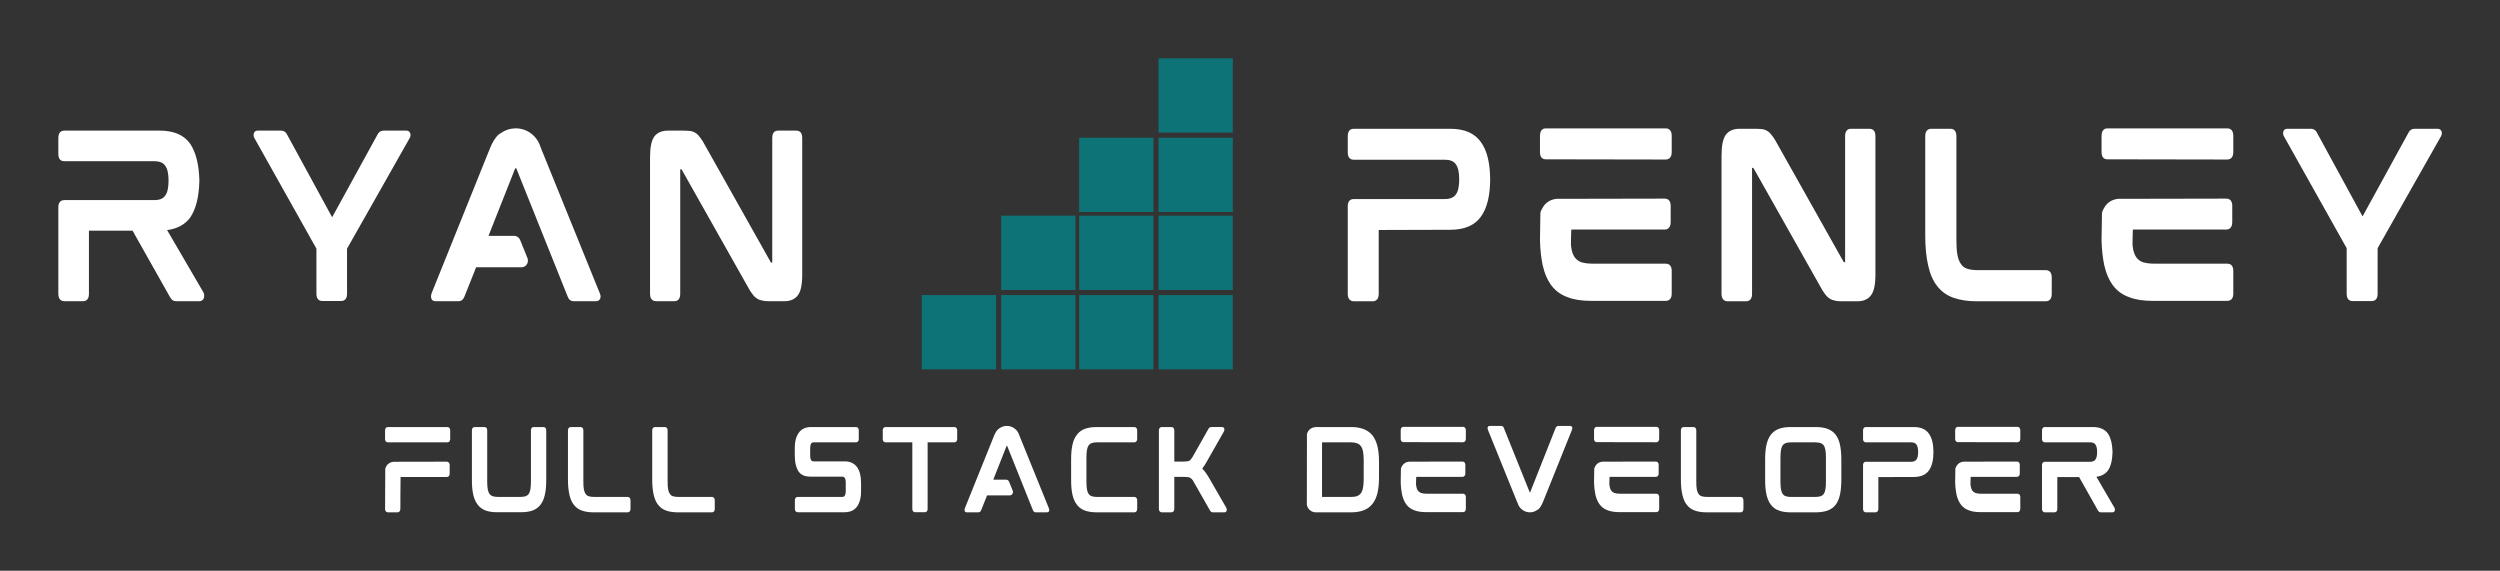 
        <svg xmlns="http://www.w3.org/2000/svg" xmlns:xlink="http://www.w3.org/1999/xlink" version="1.1" width="3146.887" height="718.4" viewBox="0 0 3146.887 718.4">
			
			<rect x="0" y="0" width="3146.887" height="718.4" fill="#333333" stroke="none"/>
			
			<g transform="scale(7.344) translate(10, 10)">
				<defs id="SvgjsDefs16487"/><g id="SvgjsG16488" featureKey="sloganFeature-0" transform="matrix(0.886,0,0,0.886,54.582,60.076)" fill="#fff"><path d="M13.54 10.22 c0.16 0 0.56 0.08 0.56 0.7 l0 1.58 c0 0.62 -0.4 0.68 -0.56 0.68 l-8.94 0 c-0.02 0 -0.04 6.14 -0.04 6.14 c0 0.62 -0.4 0.7 -0.56 0.7 l-1.84 0 c-0.16 0 -0.56 -0.08 -0.56 -0.7 l0.04 -7.72 c0.04 -0.18 0.12 -0.36 0.2 -0.52 c0.3 -0.48 0.8 -0.8 1.38 -0.84 z M13.64 3.52 c0.16 0 0.56 0.06 0.56 0.7 l0 1.58 c0 0.62 -0.4 0.68 -0.56 0.68 l-11.5 0 c-0.16 0 -0.54 -0.08 -0.54 -0.7 l0 -1.54 c0 -0.64 0.38 -0.72 0.54 -0.72 l11.5 0 z M32.22 3.52 c0.18 0 0.56 0.06 0.56 0.68 l0 9.54 c0 1.12 -0.08 2.08 -0.26 2.86 c-0.18 0.8 -0.46 1.46 -0.86 1.96 c-0.4 0.52 -0.92 0.88 -1.56 1.12 c-0.62 0.22 -1.38 0.32 -2.26 0.32 l-4.5 0 c-0.88 0 -1.64 -0.1 -2.26 -0.32 c-0.62 -0.24 -1.16 -0.6 -1.54 -1.12 c-0.4 -0.5 -0.7 -1.16 -0.88 -1.96 c-0.18 -0.78 -0.26 -1.74 -0.26 -2.86 l0 -9.54 c0 -0.62 0.4 -0.68 0.58 -0.68 l1.82 0 c0.18 0 0.56 0.06 0.56 0.68 l0 9.86 c0 0.6 0.04 1.12 0.1 1.5 c0.08 0.38 0.2 0.68 0.34 0.9 c0.16 0.2 0.34 0.34 0.6 0.44 c0.26 0.08 0.62 0.14 1.04 0.14 l4.32 0 c0.42 0 0.78 -0.06 1.04 -0.14 c0.26 -0.1 0.44 -0.24 0.6 -0.44 c0.14 -0.22 0.26 -0.52 0.32 -0.9 s0.1 -0.9 0.1 -1.5 l0 -9.86 c0 -0.62 0.38 -0.68 0.56 -0.68 l1.84 0 z M48.52 17.04 c0.18 0 0.56 0.08 0.56 0.7 l0 1.58 c0 0.62 -0.38 0.7 -0.56 0.7 l-6.6 0 c-0.88 0 -1.64 -0.12 -2.24 -0.34 c-0.64 -0.22 -1.16 -0.6 -1.56 -1.12 c-0.4 -0.5 -0.68 -1.16 -0.86 -1.96 c-0.18 -0.78 -0.28 -1.74 -0.28 -2.86 l0 -9.52 c0 -0.64 0.4 -0.7 0.58 -0.7 l1.84 0 c0.16 0 0.56 0.06 0.56 0.7 l0 9.86 c0 0.6 0.02 1.1 0.1 1.5 c0.06 0.36 0.18 0.66 0.34 0.88 c0.14 0.22 0.34 0.36 0.58 0.44 c0.28 0.1 0.62 0.14 1.04 0.14 l6.5 0 z M64.82 17.04 c0.18 0 0.56 0.08 0.56 0.7 l0 1.58 c0 0.62 -0.38 0.7 -0.56 0.7 l-6.6 0 c-0.88 0 -1.64 -0.12 -2.24 -0.34 c-0.64 -0.22 -1.16 -0.6 -1.56 -1.12 c-0.4 -0.5 -0.68 -1.16 -0.86 -1.96 c-0.18 -0.78 -0.28 -1.74 -0.28 -2.86 l0 -9.52 c0 -0.64 0.4 -0.7 0.58 -0.7 l1.84 0 c0.16 0 0.56 0.06 0.56 0.7 l0 9.86 c0 0.6 0.02 1.1 0.1 1.5 c0.06 0.36 0.18 0.66 0.34 0.88 c0.14 0.22 0.34 0.36 0.58 0.44 c0.28 0.1 0.62 0.14 1.04 0.14 l6.5 0 z M90.52 10.16 c1.04 0 1.84 0.38 2.38 1.1 c0.52 0.72 0.78 1.74 0.78 3.04 l0 1.76 c0 1.16 -0.26 2.1 -0.76 2.82 c-0.52 0.74 -1.34 1.12 -2.44 1.12 l-9.02 0 c-0.18 0 -0.58 -0.06 -0.58 -0.68 l0 -1.6 c0 -0.62 0.4 -0.68 0.58 -0.68 l8.54 0 c0.34 0 0.46 -0.14 0.54 -0.26 c0.12 -0.2 0.18 -0.48 0.18 -0.84 l0 -1.72 c0 -0.98 -0.4 -1.1 -0.7 -1.1 l-6 0 c-0.84 0 -1.76 -0.12 -2.38 -0.94 c-0.5 -0.7 -0.78 -1.82 -0.78 -3.2 l0 -1.52 c0 -1.16 0.26 -2.12 0.78 -2.84 c0.52 -0.74 1.32 -1.1 2.42 -1.1 l8.62 0 c0.16 0 0.56 0.06 0.56 0.68 l0 1.6 c0 0.62 -0.4 0.68 -0.56 0.68 l-8.14 0 c-0.34 0 -0.46 0.14 -0.54 0.26 c-0.1 0.2 -0.16 0.48 -0.16 0.84 l0 1.48 c0 0.98 0.38 1.1 0.68 1.1 l6 0 z M111.7 3.52 c0.18 0 0.58 0.06 0.58 0.68 l0 1.56 c0 0.66 -0.4 0.72 -0.58 0.72 l-5.14 0 l0 12.84 c0 0.62 -0.38 0.68 -0.56 0.68 l-1.84 0 c-0.16 0 -0.56 -0.06 -0.56 -0.68 l0 -12.84 l-5.14 0 c-0.18 0 -0.58 -0.06 -0.58 -0.72 l0 -1.56 c0 -0.62 0.4 -0.68 0.58 -0.68 l13.24 0 z M124.4 5.38 l5.62 13.86 c0.08 0.18 0.1 0.36 0.06 0.48 c-0.04 0.1 -0.12 0.3 -0.44 0.3 l-2.14 0 c-0.28 0 -0.48 -0.16 -0.58 -0.44 l-4.96 -12.38 l-0.02 -0.04 l-0.08 0 s-0.02 0.02 -0.04 0.06 l-2.56 6.48 l2.48 0 c0.26 0 0.48 0.16 0.58 0.4 l0.72 1.78 c0.06 0.2 0.04 0.42 -0.08 0.58 c-0.1 0.18 -0.3 0.28 -0.52 0.28 l-4.38 0 l-1.14 2.86 c-0.1 0.26 -0.3 0.42 -0.56 0.42 l-2.2 0 c-0.32 0 -0.42 -0.18 -0.44 -0.3 c-0.04 -0.12 -0.02 -0.3 0.04 -0.48 l5.58 -13.86 c0.28 -0.72 0.58 -1.2 0.88 -1.46 c0.08 -0.06 0.18 -0.14 0.3 -0.2 c0.4 -0.28 0.88 -0.42 1.38 -0.42 c1.1 0 2.06 0.74 2.38 1.78 z M146.54 3.52 c0.16 0 0.56 0.08 0.56 0.7 l0 1.54 c0 0.64 -0.4 0.72 -0.56 0.72 l-7.18 0 c-0.42 0 -0.78 0.04 -1.04 0.14 c-0.26 0.08 -0.44 0.22 -0.6 0.44 s-0.26 0.5 -0.34 0.88 c-0.06 0.38 -0.1 0.88 -0.1 1.48 l0 4.66 c0 0.6 0.04 1.1 0.1 1.5 c0.08 0.38 0.18 0.68 0.34 0.88 c0.16 0.22 0.34 0.36 0.6 0.44 c0.26 0.1 0.62 0.14 1.04 0.14 l7.18 0 c0.16 0 0.56 0.08 0.56 0.7 l0 1.58 c0 0.62 -0.4 0.7 -0.56 0.7 l-7.28 0 c-0.88 0 -1.64 -0.12 -2.26 -0.34 s-1.14 -0.6 -1.54 -1.1 c-0.4 -0.52 -0.7 -1.18 -0.88 -1.96 c-0.18 -0.8 -0.26 -1.76 -0.26 -2.88 l0 -3.96 c0 -1.1 0.08 -2.06 0.26 -2.84 c0.18 -0.8 0.48 -1.46 0.88 -1.96 c0.38 -0.5 0.9 -0.88 1.54 -1.12 c0.62 -0.22 1.38 -0.34 2.26 -0.34 l7.28 0 z M160.88 13.14 l3.46 6 c0.08 0.1 0.1 0.26 0.08 0.46 c-0.02 0.26 -0.18 0.42 -0.46 0.42 l-2.16 0 c-0.2 0 -0.34 -0.04 -0.42 -0.12 c-0.08 -0.06 -0.16 -0.16 -0.22 -0.28 l-3.12 -5.48 c-0.22 -0.4 -0.44 -0.66 -0.66 -0.78 c-0.24 -0.14 -0.6 -0.2 -1.08 -0.2 l-2.02 0 l0 6.16 c0 0.62 -0.4 0.7 -0.56 0.7 l-1.84 0 c-0.16 0 -0.58 -0.08 -0.58 -0.7 l0 -15.1 c0 -0.64 0.42 -0.7 0.58 -0.7 l1.84 0 c0.16 0 0.56 0.06 0.56 0.7 l0 5.98 l1.84 0 c0.26 0 0.48 -0.02 0.64 -0.04 s0.3 -0.06 0.42 -0.12 c0.1 -0.06 0.22 -0.16 0.32 -0.28 c0.1 -0.14 0.22 -0.3 0.34 -0.5 l3.02 -5.34 c0.06 -0.14 0.14 -0.22 0.22 -0.28 c0.08 -0.08 0.22 -0.12 0.44 -0.12 l1.98 0 c0.24 0 0.4 0.12 0.46 0.34 c0.02 0.18 0 0.34 -0.06 0.48 l-3.3 5.8 l-0.54 0.9 l-0.38 0.52 c0.4 0.38 0.8 0.92 1.2 1.58 z M193.58 7.24 c0.2 0.84 0.3 1.84 0.3 2.96 l0 3.14 c0 1.12 -0.1 2.12 -0.3 2.96 s-0.54 1.54 -0.96 2.08 c-0.44 0.56 -1.02 0.98 -1.7 1.24 c-0.66 0.26 -1.48 0.4 -2.42 0.4 l-6.84 0 c-0.62 0 -1.2 -0.32 -1.52 -0.86 c-0.1 -0.18 -0.18 -0.4 -0.22 -0.62 l0.02 -13.66 c0.04 -0.16 0.12 -0.34 0.2 -0.5 c0.3 -0.48 0.8 -0.8 1.38 -0.84 l0 -0.02 l6.98 0 c0.94 0 1.74 0.14 2.42 0.4 s1.26 0.68 1.7 1.22 c0.42 0.56 0.76 1.26 0.96 2.1 z M182.86 16.94 c0 0.08 0.02 0.1 0.02 0.1 l5.56 0 c0.46 0 0.86 -0.04 1.18 -0.16 s0.56 -0.3 0.74 -0.54 c0.2 -0.26 0.34 -0.6 0.42 -1.04 s0.14 -1 0.14 -1.66 l0 -3.74 c0 -0.66 -0.06 -1.22 -0.14 -1.68 c-0.08 -0.42 -0.22 -0.76 -0.42 -1.02 c-0.18 -0.26 -0.42 -0.42 -0.74 -0.54 s-0.72 -0.18 -1.18 -0.18 l-5.54 0 c-0.02 0 -0.04 0.04 -0.04 0.12 l0 10.34 z M210.1 16.42 c0.18 0 0.58 0.06 0.58 0.68 l0 2.2 c0 0.62 -0.4 0.68 -0.58 0.68 l-7.1 0 c-0.88 0 -1.62 -0.1 -2.24 -0.34 c-0.64 -0.22 -1.16 -0.58 -1.56 -1.1 c-0.38 -0.5 -0.68 -1.16 -0.86 -1.96 c-0.14 -0.66 -0.24 -1.46 -0.26 -2.4 l0 -0.1 l0.04 -2.52 c0.04 -0.18 0.12 -0.34 0.22 -0.5 c0.28 -0.5 0.78 -0.8 1.36 -0.84 l10.32 -0.02 c0.16 0 0.56 0.06 0.56 0.68 l0 1.58 c0 0.62 -0.4 0.7 -0.56 0.7 l-8.94 0 c-0.02 0 -0.04 1.44 -0.04 1.44 l0.04 0.34 c0.06 0.38 0.18 0.68 0.34 0.9 c0.16 0.2 0.34 0.34 0.6 0.44 c0.28 0.08 0.62 0.14 1.04 0.14 l7.04 0 z M210.12 3.48 c0.16 0 0.56 0.08 0.56 0.7 l0 1.58 c0 0.62 -0.4 0.7 -0.56 0.7 l-11.5 -0.02 c-0.16 0 -0.54 -0.06 -0.54 -0.68 l0 -1.56 c0 -0.64 0.38 -0.72 0.54 -0.72 l11.5 0 z M230.82 3.3 c0.3 0 0.4 0.18 0.44 0.28 c0.04 0.14 0.02 0.3 -0.06 0.5 l-5.56 13.84 c-0.3 0.72 -0.58 1.2 -0.88 1.46 c-0.08 0.08 -0.18 0.14 -0.3 0.2 c-0.4 0.28 -0.88 0.44 -1.38 0.44 c-1.1 0 -2.08 -0.74 -2.38 -1.8 l-0.14 -0.3 l-5.6 -13.84 c-0.08 -0.2 -0.1 -0.36 -0.06 -0.5 c0.02 -0.08 0.12 -0.28 0.42 -0.28 l2.16 0 c0.28 0 0.48 0.14 0.56 0.42 l4.98 12.38 c0.02 0.04 0.02 0.06 0.02 0.06 l0.08 -0.02 s0.02 0 0.02 -0.04 l4.9 -12.38 c0.12 -0.28 0.32 -0.42 0.58 -0.42 l2.2 0 z M247.5 16.42 c0.18 0 0.58 0.06 0.58 0.68 l0 2.2 c0 0.62 -0.4 0.68 -0.58 0.68 l-7.1 0 c-0.88 0 -1.62 -0.1 -2.24 -0.34 c-0.64 -0.22 -1.16 -0.58 -1.56 -1.1 c-0.38 -0.5 -0.68 -1.16 -0.86 -1.96 c-0.14 -0.66 -0.24 -1.46 -0.26 -2.4 l0 -0.1 l0.04 -2.52 c0.04 -0.18 0.12 -0.34 0.22 -0.5 c0.28 -0.5 0.78 -0.8 1.36 -0.84 l10.32 -0.02 c0.16 0 0.56 0.06 0.56 0.68 l0 1.58 c0 0.62 -0.4 0.7 -0.56 0.7 l-8.94 0 c-0.02 0 -0.04 1.44 -0.04 1.44 l0.04 0.34 c0.06 0.38 0.18 0.68 0.34 0.9 c0.16 0.2 0.34 0.34 0.6 0.44 c0.28 0.08 0.62 0.14 1.04 0.14 l7.04 0 z M247.52 3.48 c0.16 0 0.56 0.08 0.56 0.7 l0 1.58 c0 0.62 -0.4 0.7 -0.56 0.7 l-11.5 -0.02 c-0.16 0 -0.54 -0.06 -0.54 -0.68 l0 -1.56 c0 -0.64 0.38 -0.72 0.54 -0.72 l11.5 0 z M263.82 17.04 c0.18 0 0.56 0.08 0.56 0.7 l0 1.58 c0 0.62 -0.38 0.7 -0.56 0.7 l-6.6 0 c-0.88 0 -1.64 -0.12 -2.24 -0.34 c-0.64 -0.22 -1.16 -0.6 -1.56 -1.12 c-0.4 -0.5 -0.68 -1.16 -0.86 -1.96 c-0.18 -0.78 -0.28 -1.74 -0.28 -2.86 l0 -9.52 c0 -0.64 0.4 -0.7 0.58 -0.7 l1.84 0 c0.16 0 0.56 0.06 0.56 0.7 l0 9.86 c0 0.6 0.02 1.1 0.1 1.5 c0.06 0.36 0.18 0.66 0.34 0.88 c0.14 0.22 0.34 0.36 0.58 0.44 c0.28 0.1 0.62 0.14 1.04 0.14 l6.5 0 z M282.2 4.98 c0.4 0.5 0.68 1.16 0.86 1.96 c0.16 0.78 0.26 1.74 0.26 2.84 l0 3.96 c0 1.12 -0.1 2.08 -0.26 2.86 c-0.18 0.8 -0.46 1.46 -0.86 1.98 c-0.4 0.5 -0.92 0.88 -1.56 1.1 c-0.62 0.22 -1.38 0.34 -2.26 0.34 l-4.88 0 c-0.88 0 -1.64 -0.12 -2.24 -0.34 c-0.64 -0.22 -1.16 -0.6 -1.56 -1.12 c-0.38 -0.5 -0.68 -1.16 -0.86 -1.96 c-0.18 -0.78 -0.26 -1.74 -0.26 -2.86 l0 -3.96 c0 -1.12 0.08 -2.06 0.26 -2.84 c0.18 -0.8 0.48 -1.46 0.86 -1.96 c0.4 -0.5 0.92 -0.88 1.56 -1.12 c0.62 -0.22 1.36 -0.34 2.24 -0.34 l4.88 0 c0.88 0 1.64 0.12 2.26 0.34 c0.64 0.24 1.16 0.62 1.56 1.12 z M280.34 9.44 c0 -0.58 -0.02 -1.08 -0.1 -1.48 c-0.06 -0.38 -0.18 -0.68 -0.34 -0.9 c-0.14 -0.2 -0.34 -0.34 -0.6 -0.44 c-0.26 -0.08 -0.6 -0.14 -1.02 -0.14 l-4.68 0 c-0.42 0 -0.76 0.06 -1.02 0.14 c-0.26 0.1 -0.46 0.24 -0.6 0.44 c-0.16 0.22 -0.26 0.52 -0.34 0.9 c-0.06 0.4 -0.1 0.9 -0.1 1.48 l0 4.66 c0 0.58 0.04 1.08 0.1 1.48 c0.08 0.36 0.18 0.68 0.34 0.88 c0.14 0.22 0.34 0.36 0.6 0.44 c0.26 0.1 0.6 0.14 1.02 0.14 l4.68 0 c0.42 0 0.76 -0.04 1.02 -0.14 c0.26 -0.08 0.46 -0.22 0.6 -0.44 c0.16 -0.2 0.28 -0.52 0.34 -0.88 c0.08 -0.4 0.1 -0.9 0.1 -1.48 l0 -4.66 z M297.32 3.52 c1.36 0 2.34 0.42 2.94 1.28 c0.58 0.8 0.86 1.96 0.88 3.5 c0 1.58 -0.28 2.78 -0.88 3.62 s-1.58 1.26 -2.94 1.26 l-6.84 0.02 l0 6.12 c0 0.62 -0.4 0.7 -0.56 0.7 l-1.84 0 c-0.16 0 -0.56 -0.08 -0.56 -0.7 l0 -8.4 c0 -0.62 0.4 -0.68 0.56 -0.68 l8.72 0 c0.5 0 0.86 -0.14 1.06 -0.44 c0.22 -0.3 0.32 -0.78 0.32 -1.44 s-0.1 -1.14 -0.32 -1.44 c-0.2 -0.3 -0.56 -0.44 -1.06 -0.44 l-8.72 0 c-0.16 0 -0.56 -0.06 -0.56 -0.68 l0 -1.58 c0 -0.64 0.4 -0.7 0.56 -0.7 l9.24 0 z M317.36 16.42 c0.18 0 0.58 0.06 0.58 0.68 l0 2.2 c0 0.62 -0.4 0.68 -0.58 0.68 l-7.1 0 c-0.88 0 -1.62 -0.1 -2.24 -0.34 c-0.64 -0.22 -1.16 -0.58 -1.56 -1.1 c-0.38 -0.5 -0.68 -1.16 -0.86 -1.96 c-0.14 -0.66 -0.24 -1.46 -0.26 -2.4 l0 -0.1 l0.04 -2.52 c0.04 -0.18 0.12 -0.34 0.22 -0.5 c0.28 -0.5 0.78 -0.8 1.36 -0.84 l10.32 -0.02 c0.16 0 0.56 0.06 0.56 0.68 l0 1.58 c0 0.62 -0.4 0.7 -0.56 0.7 l-8.94 0 c-0.02 0 -0.04 1.44 -0.04 1.44 l0.04 0.34 c0.06 0.38 0.18 0.68 0.34 0.9 c0.16 0.2 0.34 0.34 0.6 0.44 c0.28 0.08 0.62 0.14 1.04 0.14 l7.04 0 z M317.38 3.48 c0.16 0 0.56 0.08 0.56 0.7 l0 1.58 c0 0.62 -0.4 0.7 -0.56 0.7 l-11.5 -0.02 c-0.16 0 -0.54 -0.06 -0.54 -0.68 l0 -1.56 c0 -0.64 0.38 -0.72 0.54 -0.72 l11.5 0 z M336.16 19.14 c0.08 0.12 0.1 0.28 0.08 0.48 c-0.04 0.24 -0.22 0.4 -0.46 0.4 l-2.2 0 c-0.18 0 -0.32 -0.04 -0.42 -0.12 c-0.08 -0.06 -0.14 -0.16 -0.22 -0.28 l-3.62 -6.42 l-4.22 0 l0 6.12 c0 0.62 -0.38 0.7 -0.56 0.7 l-1.82 0 c-0.18 0 -0.58 -0.08 -0.58 -0.7 l0 -8.4 c0 -0.62 0.4 -0.68 0.58 -0.68 l8.7 0 c0.52 0 0.86 -0.14 1.06 -0.44 c0.22 -0.3 0.32 -0.78 0.32 -1.44 s-0.1 -1.14 -0.32 -1.44 c-0.2 -0.3 -0.54 -0.44 -1.06 -0.44 l-8.7 0 c-0.18 0 -0.58 -0.06 -0.58 -0.68 l0 -1.58 c0 -0.64 0.4 -0.7 0.58 -0.7 l9.22 0 c1.36 0 2.36 0.42 2.96 1.28 c0.54 0.82 0.84 1.98 0.88 3.5 l0 0.12 c-0.04 1.54 -0.34 2.7 -0.88 3.5 c-0.5 0.68 -1.26 1.1 -2.24 1.22 z"/></g><g id="SvgjsG16489" featureKey="nameLeftFeature-0" transform="matrix(0.886,0,0,0.886,-2.836,6.151)" fill="#fff"><path d="M31.24 38.28 c0.16 0.24 0.2 0.56 0.16 0.96 c-0.08 0.48 -0.44 0.8 -0.92 0.8 l-4.4 0 c-0.36 0 -0.64 -0.08 -0.84 -0.24 c-0.16 -0.12 -0.28 -0.32 -0.44 -0.56 l-7.24 -12.84 l-8.44 0 l0 12.24 c0 1.24 -0.76 1.4 -1.12 1.4 l-3.64 0 c-0.36 0 -1.16 -0.16 -1.16 -1.4 l0 -16.8 c0 -1.24 0.8 -1.36 1.16 -1.36 l17.4 0 c1.04 0 1.72 -0.28 2.12 -0.88 c0.44 -0.6 0.64 -1.56 0.64 -2.88 s-0.2 -2.28 -0.64 -2.88 c-0.4 -0.6 -1.08 -0.88 -2.12 -0.88 l-17.4 0 c-0.36 0 -1.16 -0.12 -1.16 -1.36 l0 -3.16 c0 -1.28 0.8 -1.4 1.16 -1.4 l18.44 0 c2.72 0 4.72 0.84 5.92 2.56 c1.08 1.64 1.68 3.96 1.76 7 l0 0.24 c-0.08 3.08 -0.68 5.4 -1.76 7 c-1 1.36 -2.52 2.2 -4.48 2.44 z M70.569 7.04 c0.32 0 0.6 0.2 0.72 0.52 c0.08 0.32 0.04 0.64 -0.12 0.92 l-12.12 21.4 l0 8.76 c0 1.24 -0.8 1.36 -1.12 1.36 l-3.68 0 c-0.32 0 -1.12 -0.12 -1.12 -1.36 l0 -8.76 l-12 -21.4 c-0.16 -0.28 -0.2 -0.6 -0.12 -0.88 c0.08 -0.36 0.36 -0.56 0.72 -0.56 l4.56 0 c0.36 0 0.84 0.12 1.16 0.76 l8.72 16 l8.8 -16.04 c0.32 -0.6 0.8 -0.72 1.16 -0.72 l4.44 0 z M96.698 10.76 l11.24 27.72 c0.16 0.36 0.2 0.72 0.12 0.96 c-0.08 0.2 -0.24 0.6 -0.88 0.6 l-4.28 0 c-0.56 0 -0.96 -0.32 -1.16 -0.88 l-9.92 -24.76 l-0.04 -0.08 l-0.16 0 s-0.04 0.04 -0.08 0.12 l-5.12 12.96 l4.96 0 c0.52 0 0.96 0.32 1.16 0.8 l1.44 3.56 c0.12 0.4 0.08 0.84 -0.16 1.16 c-0.2 0.36 -0.6 0.56 -1.04 0.56 l-8.76 0 l-2.28 5.72 c-0.2 0.52 -0.6 0.84 -1.12 0.84 l-4.4 0 c-0.64 0 -0.84 -0.36 -0.88 -0.6 c-0.08 -0.24 -0.04 -0.6 0.08 -0.96 l11.16 -27.72 c0.56 -1.44 1.16 -2.4 1.76 -2.92 c0.16 -0.12 0.36 -0.28 0.6 -0.4 c0.8 -0.56 1.76 -0.84 2.76 -0.84 c2.2 0 4.12 1.48 4.76 3.56 z M145.987 7.04 c0.32 0 1.12 0.12 1.12 1.4 l0 26.44 c0 1.96 -0.28 3.28 -0.84 4 c-0.56 0.76 -1.44 1.16 -2.6 1.16 l-2.92 0 c-0.56 0 -1 -0.04 -1.36 -0.12 c-0.4 -0.08 -0.76 -0.2 -1.08 -0.44 c-0.32 -0.2 -0.6 -0.48 -0.88 -0.88 c-0.28 -0.36 -0.6 -0.84 -0.92 -1.48 l-12.68 -22.48 c-0.08 -0.12 -0.12 -0.12 -0.12 -0.12 l-0.2 0 l0 24.12 c0 1.24 -0.76 1.4 -1.12 1.4 l-3.56 0 c-0.36 0 -1.16 -0.16 -1.16 -1.4 l0 -26.44 c0 -1.96 0.28 -3.28 0.84 -4.04 c0.56 -0.72 1.44 -1.12 2.6 -1.12 l3 0 c0.52 0 1 0.04 1.4 0.08 c0.44 0.08 0.8 0.24 1.12 0.48 c0.28 0.2 0.56 0.52 0.84 0.92 c0.28 0.36 0.56 0.84 0.88 1.44 l12.64 22.48 c0.04 0.12 0.08 0.12 0.12 0.12 l0.2 0 l0 -24.12 c0 -1.28 0.76 -1.4 1.12 -1.4 l3.56 0 z"/></g><g id="SvgjsG16490" featureKey="inlineSymbolFeature-0" transform="matrix(0.243,0,0,0.243,134.143,-13.857)" fill="#fff"><defs xmlns="http://www.w3.org/2000/svg"/><g xmlns="http://www.w3.org/2000/svg"><g><rect class="fil0" x="57" y="224" width="52.404" height="52.404" style="fill: #0d7377;"/><rect class="fil0" x="113" y="168" width="52.404" height="52.404" style="fill: #0d7377;"/><rect class="fil0" x="113" y="224" width="52.404" height="52.404" style="fill: #0d7377;"/><rect class="fil0" x="168" y="113" width="52.404" height="52.404" style="fill: #0d7377;"/><rect class="fil0" x="168" y="168" width="52.404" height="52.404" style="fill: #0d7377;"/><rect class="fil0" x="168" y="224" width="52.404" height="52.404" style="fill: #0d7377;"/><rect class="fil0" x="224" y="57" width="52.404" height="52.404" style="fill: #0d7377;"/><rect class="fil0" x="224" y="113" width="52.404" height="52.404" style="fill: #0d7377;"/><rect class="fil0" x="224" y="168" width="52.404" height="52.404" style="fill: #0d7377;"/><rect class="fil0" x="224" y="224" width="52.404" height="52.404" style="fill: #0d7377;"/></g></g></g><g id="SvgjsG16491" featureKey="nameRightFeature-0" transform="matrix(0.896,0,0,0.896,196.913,5.765)" fill="#fff"><path d="M46.489 7.04 c2.72 0 4.68 0.84 5.88 2.56 c1.16 1.6 1.72 3.92 1.76 7 c0 3.16 -0.56 5.56 -1.76 7.24 s-3.16 2.52 -5.88 2.52 l-13.68 0.04 l0 12.24 c0 1.24 -0.8 1.4 -1.12 1.4 l-3.68 0 c-0.32 0 -1.12 -0.16 -1.12 -1.4 l0 -16.8 c0 -1.24 0.8 -1.36 1.12 -1.36 l17.44 0 c1 0 1.72 -0.28 2.12 -0.88 c0.44 -0.6 0.64 -1.56 0.64 -2.88 s-0.2 -2.28 -0.64 -2.88 c-0.4 -0.6 -1.12 -0.88 -2.12 -0.88 l-17.44 0 c-0.32 0 -1.12 -0.12 -1.12 -1.36 l0 -3.16 c0 -1.28 0.8 -1.4 1.12 -1.4 l18.48 0 z M87.698 32.84 c0.36 0 1.16 0.12 1.16 1.36 l0 4.4 c0 1.24 -0.8 1.36 -1.16 1.36 l-14.2 0 c-1.76 0 -3.24 -0.2 -4.48 -0.68 c-1.28 -0.44 -2.32 -1.16 -3.12 -2.2 c-0.76 -1 -1.36 -2.32 -1.72 -3.92 c-0.28 -1.32 -0.48 -2.92 -0.52 -4.8 l0 -0.2 l0.08 -5.04 c0.08 -0.36 0.24 -0.68 0.44 -1 c0.56 -1 1.56 -1.6 2.72 -1.68 l20.64 -0.04 c0.32 0 1.12 0.12 1.12 1.36 l0 3.16 c0 1.24 -0.8 1.4 -1.12 1.4 l-17.88 0 c-0.04 0 -0.08 2.88 -0.08 2.88 l0.08 0.68 c0.12 0.76 0.36 1.36 0.68 1.8 c0.32 0.4 0.68 0.68 1.2 0.88 c0.56 0.16 1.24 0.28 2.08 0.28 l14.08 0 z M87.738 6.96 c0.32 0 1.12 0.16 1.12 1.4 l0 3.16 c0 1.24 -0.8 1.4 -1.12 1.4 l-23 -0.04 c-0.32 0 -1.08 -0.12 -1.08 -1.36 l0 -3.12 c0 -1.28 0.76 -1.44 1.08 -1.44 l23 0 z M126.707 7.04 c0.32 0 1.12 0.12 1.12 1.4 l0 26.44 c0 1.96 -0.28 3.28 -0.84 4 c-0.56 0.76 -1.44 1.16 -2.6 1.16 l-2.92 0 c-0.56 0 -1 -0.04 -1.36 -0.12 c-0.4 -0.08 -0.76 -0.2 -1.08 -0.44 c-0.32 -0.2 -0.6 -0.48 -0.88 -0.88 c-0.28 -0.36 -0.6 -0.84 -0.92 -1.48 l-12.68 -22.48 c-0.08 -0.12 -0.12 -0.12 -0.12 -0.12 l-0.2 0 l0 24.12 c0 1.24 -0.76 1.4 -1.12 1.4 l-3.56 0 c-0.36 0 -1.16 -0.16 -1.16 -1.4 l0 -26.44 c0 -1.96 0.28 -3.28 0.84 -4.04 c0.56 -0.72 1.44 -1.12 2.6 -1.12 l3 0 c0.52 0 1 0.04 1.4 0.08 c0.44 0.08 0.8 0.24 1.12 0.48 c0.28 0.2 0.56 0.52 0.84 0.92 c0.28 0.36 0.56 0.84 0.88 1.44 l12.64 22.48 c0.04 0.12 0.08 0.12 0.12 0.12 l0.2 0 l0 -24.12 c0 -1.28 0.76 -1.4 1.12 -1.4 l3.56 0 z M160.436 34.08 c0.36 0 1.12 0.16 1.12 1.4 l0 3.16 c0 1.24 -0.76 1.4 -1.12 1.4 l-13.2 0 c-1.76 0 -3.28 -0.24 -4.48 -0.68 c-1.28 -0.44 -2.32 -1.2 -3.12 -2.24 c-0.8 -1 -1.36 -2.32 -1.72 -3.92 c-0.36 -1.56 -0.56 -3.48 -0.56 -5.72 l0 -19.04 c0 -1.28 0.8 -1.4 1.16 -1.4 l3.68 0 c0.32 0 1.12 0.12 1.12 1.4 l0 19.72 c0 1.2 0.04 2.2 0.2 3 c0.12 0.72 0.36 1.32 0.68 1.76 c0.28 0.44 0.68 0.72 1.16 0.88 c0.56 0.2 1.24 0.28 2.08 0.28 l13 0 z M195.125 32.84 c0.36 0 1.16 0.12 1.16 1.36 l0 4.4 c0 1.24 -0.8 1.36 -1.16 1.36 l-14.2 0 c-1.76 0 -3.24 -0.2 -4.48 -0.68 c-1.28 -0.44 -2.32 -1.16 -3.12 -2.2 c-0.76 -1 -1.36 -2.32 -1.72 -3.92 c-0.28 -1.32 -0.48 -2.92 -0.52 -4.8 l0 -0.2 l0.08 -5.04 c0.08 -0.36 0.24 -0.68 0.44 -1 c0.56 -1 1.56 -1.6 2.72 -1.68 l20.64 -0.04 c0.32 0 1.12 0.12 1.12 1.36 l0 3.16 c0 1.24 -0.8 1.4 -1.12 1.4 l-17.88 0 c-0.04 0 -0.08 2.88 -0.08 2.88 l0.08 0.68 c0.12 0.76 0.36 1.36 0.68 1.8 c0.32 0.4 0.68 0.68 1.2 0.88 c0.56 0.16 1.24 0.28 2.08 0.28 l14.08 0 z M195.165 6.96 c0.32 0 1.12 0.16 1.12 1.4 l0 3.16 c0 1.24 -0.8 1.4 -1.12 1.4 l-23 -0.04 c-0.32 0 -1.08 -0.12 -1.08 -1.36 l0 -3.12 c0 -1.28 0.76 -1.44 1.08 -1.44 l23 0 z M235.414 7.04 c0.32 0 0.6 0.2 0.72 0.52 c0.08 0.32 0.04 0.64 -0.12 0.92 l-12.12 21.4 l0 8.76 c0 1.24 -0.8 1.36 -1.12 1.36 l-3.68 0 c-0.32 0 -1.12 -0.12 -1.12 -1.36 l0 -8.76 l-12 -21.4 c-0.16 -0.28 -0.2 -0.6 -0.12 -0.88 c0.08 -0.36 0.36 -0.56 0.72 -0.56 l4.56 0 c0.36 0 0.84 0.12 1.16 0.76 l8.72 16 l8.8 -16.04 c0.32 -0.6 0.8 -0.72 1.16 -0.72 l4.44 0 z"/></g>
			</g>
		</svg>
	